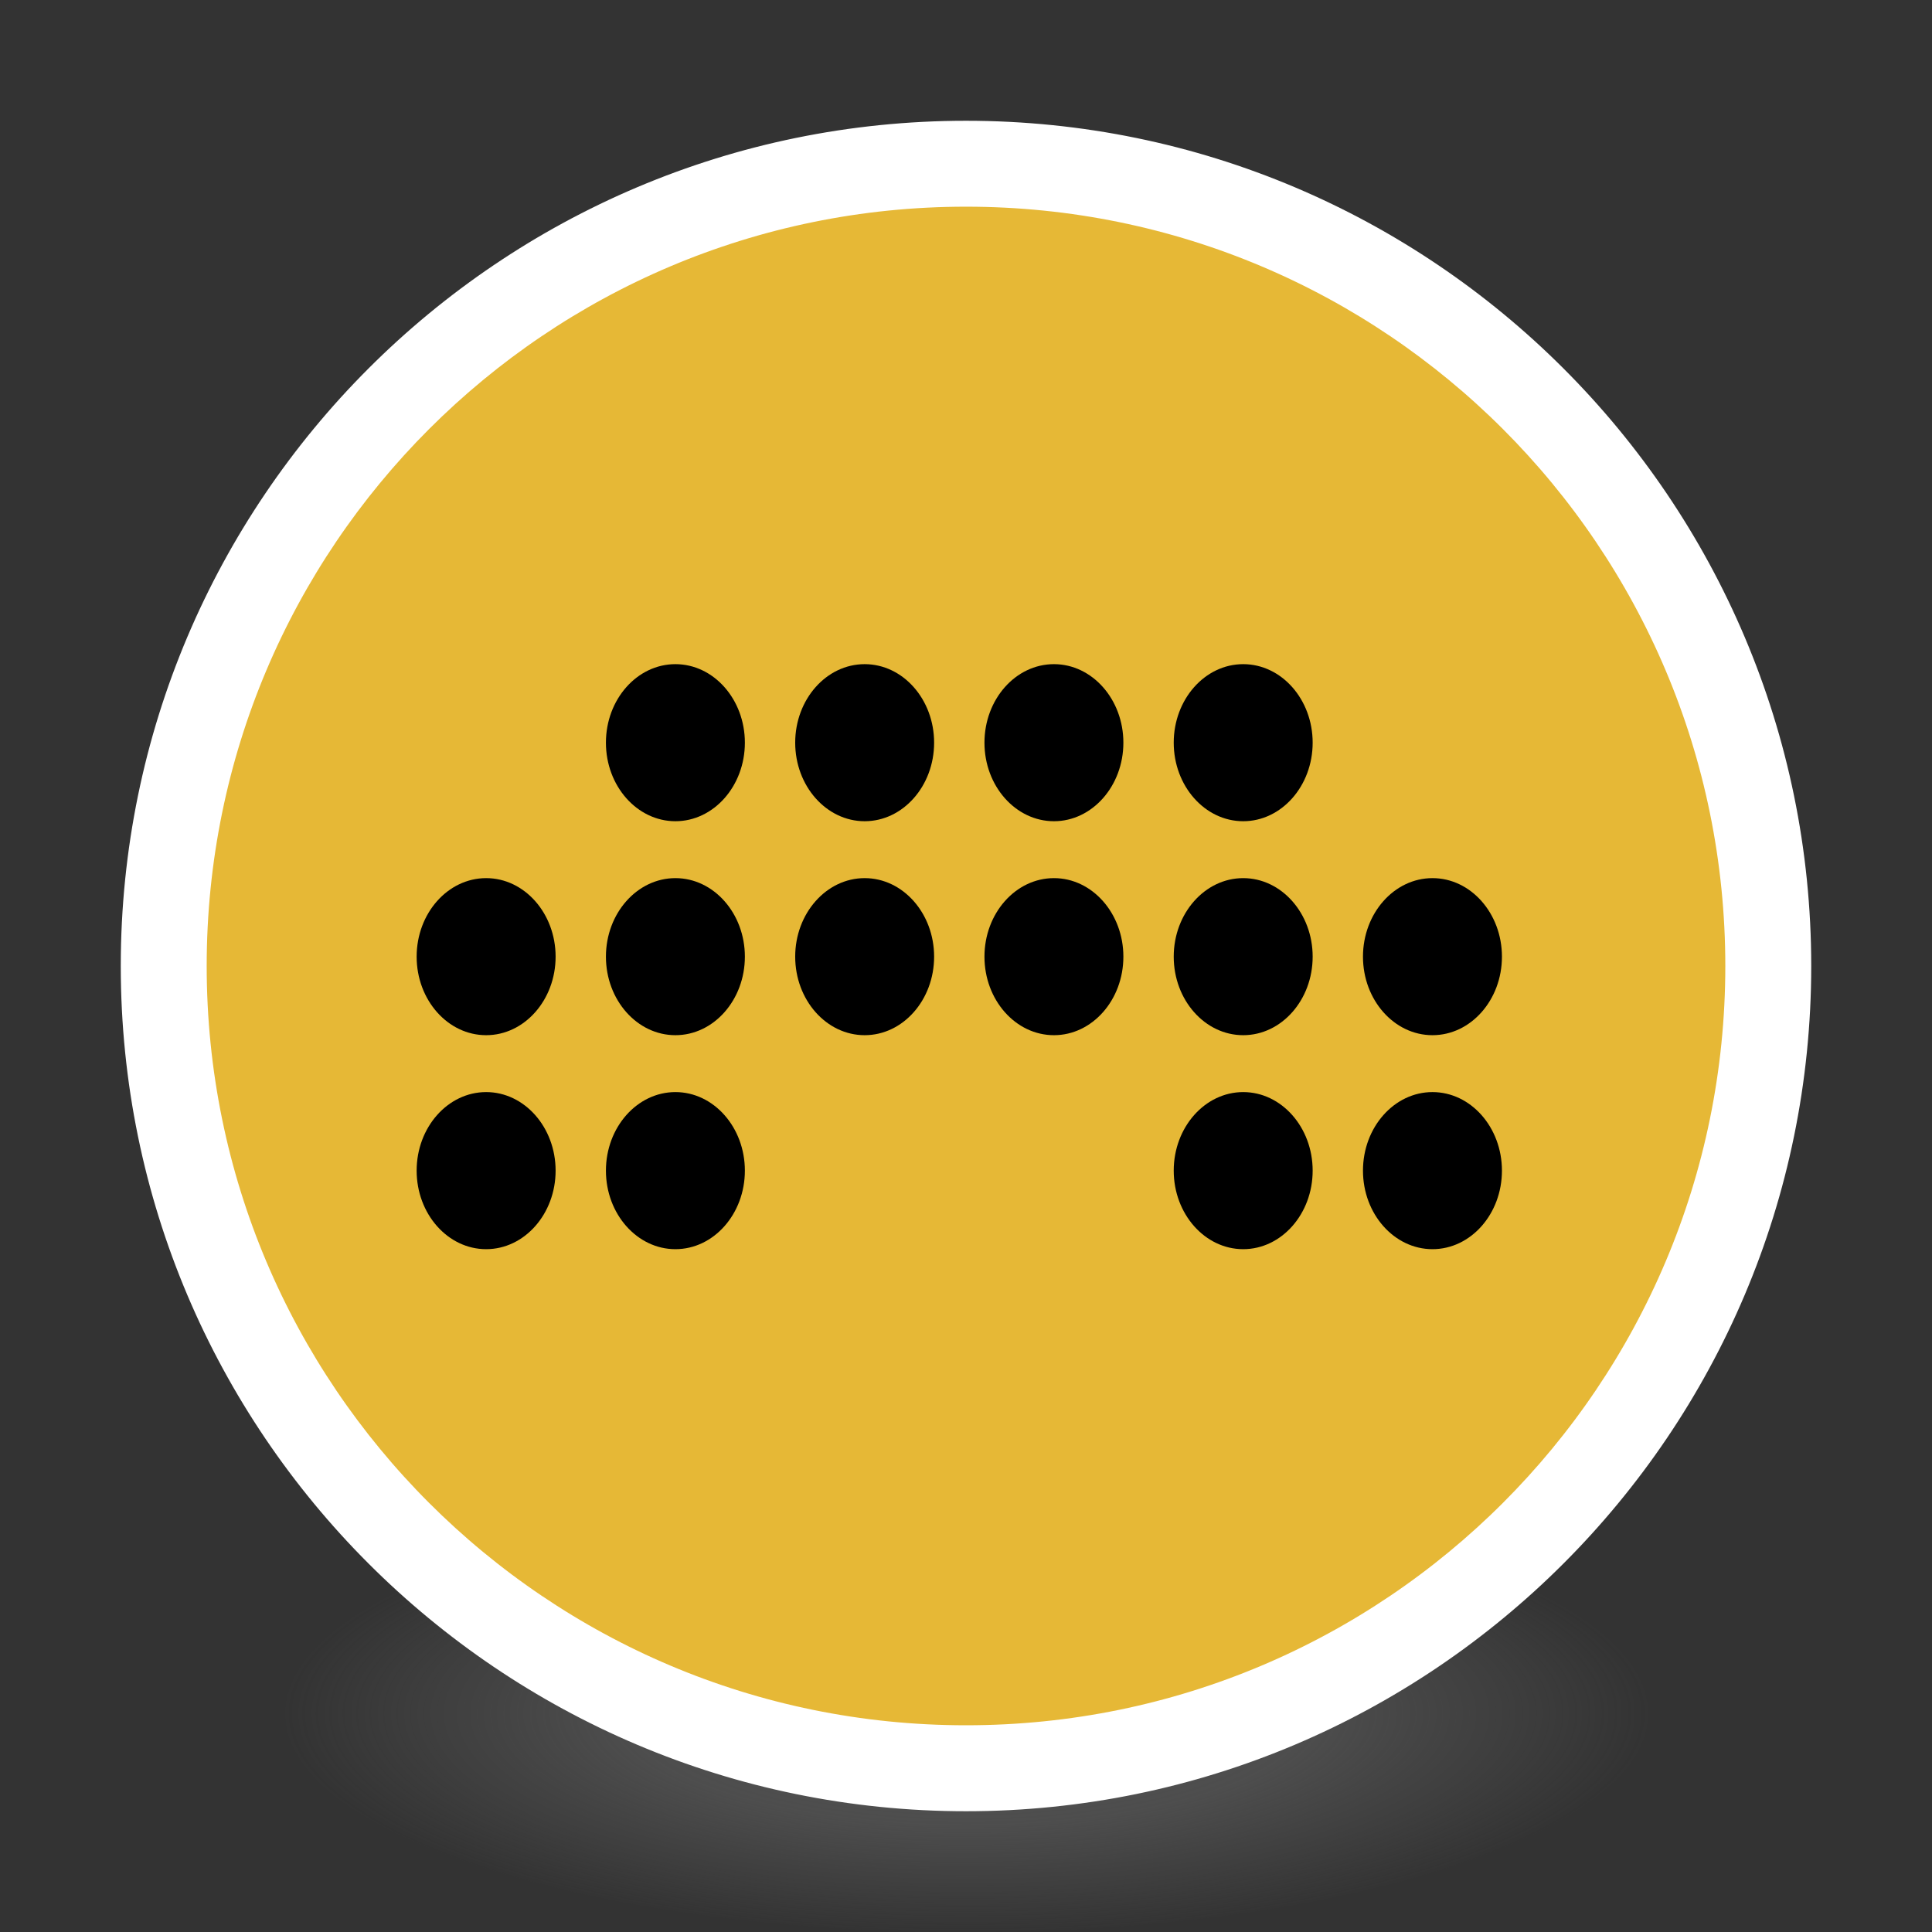 <?xml version="1.0" encoding="UTF-8" standalone="no"?>
<!-- Created with Inkscape (http://www.inkscape.org/) -->

<svg
   xmlns:dc="http://purl.org/dc/elements/1.1/"
   xmlns:cc="http://creativecommons.org/ns#"
   xmlns:rdf="http://www.w3.org/1999/02/22-rdf-syntax-ns#"
   xmlns:svg="http://www.w3.org/2000/svg"
   xmlns="http://www.w3.org/2000/svg"
   xmlns:xlink="http://www.w3.org/1999/xlink"
   xmlns:sodipodi="http://sodipodi.sourceforge.net/DTD/sodipodi-0.dtd"
   xmlns:inkscape="http://www.inkscape.org/namespaces/inkscape"
   id="svg4061"
   height="48"
   width="48"
   version="1.1"
   inkscape:version="0.92.2 (unknown)"
   sodipodi:docname="bitwig-modular.svg">
  <rect width="100%" height="100%" fill="#333333" stroke="none"/>
  <sodipodi:namedview
     pagecolor="#ffffff"
     bordercolor="#666666"
     borderopacity="1"
     objecttolerance="10"
     gridtolerance="10"
     guidetolerance="10"
     inkscape:pageopacity="0"
     inkscape:pageshadow="2"
     inkscape:window-width="1860"
     inkscape:window-height="1178"
     id="namedview46"
     showgrid="false"
     inkscape:zoom="4.9166667"
     inkscape:cx="-71.186441"
     inkscape:cy="-13.423727"
     inkscape:window-x="391"
     inkscape:window-y="72"
     inkscape:window-maximized="0"
     inkscape:current-layer="svg4061" />
  <defs
     id="defs4063">
    <linearGradient
       id="linearGradient3026"
       y2="40.496"
       gradientUnits="userSpaceOnUse"
       x2="71.204"
       gradientTransform="matrix(1.617 0 0 1.617 -92.707 -21.06)"
       y1="15.369"
       x1="71.204">
      <stop
         id="stop4808-4"
         stop-color="#fff"
         offset="0" />
      <stop
         id="stop4810-0"
         stop-color="#fff"
         stop-opacity=".235"
         offset=".424" />
      <stop
         id="stop4812-8"
         stop-color="#fff"
         stop-opacity=".157"
         offset=".821" />
      <stop
         id="stop4814-0"
         stop-color="#fff"
         stop-opacity=".392"
         offset="1" />
    </linearGradient>
    <radialGradient
       id="radialGradient3029"
       fx="4.459"
       fy="8.509"
       gradientUnits="userSpaceOnUse"
       cy="8.626"
       cx="15.026"
       gradientTransform="matrix(-3.4973e-8 1.885 -1.776 -5.4723e-8 39.14 -7.993)"
       r="20">
      <stop
         id="stop4170"
         stop-color="#ff9696"
         offset="0" />
      <stop
         id="stop4172"
         stop-color="#fd7676"
         offset="0.167" />
      <stop
         id="stop4174"
         stop-color="#f94040"
         offset="0.488" />
      <stop
         id="stop4176"
         stop-color="#e42020"
         offset="1"
         style="stop-color:#e77f5b;stop-opacity:1" />
    </radialGradient>
    <radialGradient
       id="radialGradient3032"
       gradientUnits="userSpaceOnUse"
       cy="3.99"
       cx="23.896"
       gradientTransform="matrix(0,2.937,-3.877,0,39.471,-67.475)"
       r="20.397">
      <stop
         id="stop3244-9-33-7-0-9"
         stop-color="#fff"
         offset="0" />
      <stop
         id="stop3246-3-5-0-8-5"
         stop-color="#ddd"
         offset=".262" />
      <stop
         id="stop3248-1-7-8-8-1"
         stop-color="#abacae"
         offset=".661" />
      <stop
         id="stop3250-9-3-0-5-1"
         stop-color="#89898b"
         offset="1" />
    </radialGradient>
    <radialGradient
       id="radialGradient3035"
       gradientUnits="userSpaceOnUse"
       cy="186.17"
       cx="99.157"
       gradientTransform="matrix(0.271,0,0,0.088,-2.855,26.188)"
       r="62.769">
      <stop
         id="stop3822-2-6-3"
         stop-color="#3d3d3d"
         offset="0" />
      <stop
         id="stop3864-8-7-7"
         stop-color="#686868"
         stop-opacity=".498"
         offset=".5" />
      <stop
         id="stop3824-1-2-5"
         stop-color="#686868"
         stop-opacity="0"
         offset="1" />
    </radialGradient>
    <linearGradient
       id="ButtonShadow"
       y2="7.016"
       gradientUnits="userSpaceOnUse"
       x2="45.448"
       gradientTransform="scale(1.006 .994)"
       y1="92.54"
       x1="45.448">
      <stop
         id="stop3750"
         offset="0" />
      <stop
         id="stop3752"
         stop-opacity=".588"
         offset="1" />
    </linearGradient>
    <filter
       id="filter3174"
       style="color-interpolation-filters:sRGB">
      <feGaussianBlur
         id="feGaussianBlur3176"
         stdDeviation="1.71" />
    </filter>
    <linearGradient
       id="linearGradient3185"
       y2="-167.53"
       xlink:href="#SVGID_14_"
       gradientUnits="userSpaceOnUse"
       x2="206.69"
       gradientTransform="matrix(.728 0 0 -.728 -295.83 -108.58)"
       y1="-167.53"
       x1="206.69" />
    <linearGradient
       id="SVGID_14_"
       y2="-167.53"
       gradientUnits="userSpaceOnUse"
       x2="206.69"
       gradientTransform="matrix(1 0 0 -1 -270.96 -122.07)"
       y1="-167.53"
       x1="206.69">
      <stop
         id="stop3506"
         stop-color="#7e9ec4"
         offset="0" />
      <stop
         id="stop3508"
         stop-color="#151d89"
         offset="1" />
    </linearGradient>
    <linearGradient
       id="linearGradient3182"
       y2="-167.53"
       xlink:href="#SVGID_14_"
       gradientUnits="userSpaceOnUse"
       x2="206.69"
       gradientTransform="matrix(.728 0 0 -.728 -375.83 -107.58)"
       y1="-167.53"
       x1="206.69" />
    <linearGradient
       id="linearGradient4829">
      <stop
         style="stop-color:#f4fbfc;stop-opacity:1;"
         offset="0"
         id="stop4831" />
      <stop
         style="stop-color:#d6d6d6;stop-opacity:1;"
         offset="1"
         id="stop4833" />
    </linearGradient>
    <linearGradient
       gradientTransform="translate(-128,-162)"
       gradientUnits="userSpaceOnUse"
       xlink:href="#linearGradient10457"
       id="linearGradient10810"
       x1="150"
       x2="150"
       y1="202"
       y2="178" />
    <linearGradient
       id="linearGradient10457">
      <stop
         id="stop10453"
         offset="0"
         style="stop-color:#000000;stop-opacity:1;" />
      <stop
         id="stop10455"
         offset="1"
         style="stop-color:#000000;stop-opacity:0;" />
    </linearGradient>
    <linearGradient
       gradientTransform="matrix(1.017,0,0,1.017,-130.576,-166.169)"
       gradientUnits="userSpaceOnUse"
       xlink:href="#linearGradient10457"
       id="linearGradient10830"
       x1="150"
       x2="150"
       y1="202"
       y2="178" />
    <linearGradient
       gradientTransform="matrix(1.017,0,0,1.017,-130.576,-167.186)"
       gradientUnits="userSpaceOnUse"
       xlink:href="#linearGradient10457"
       id="linearGradient10828"
       x1="155"
       x2="155"
       y1="203"
       y2="179" />
    <clipPath
       id="_clipPath_7vf1tnSQDBc88NDRkTJ2l3DQjnKf4KsQ">
      <rect
         y="0"
         x="0"
         width="48"
         height="48"
         id="rect2" />
    </clipPath>
    <filter
       style="color-interpolation-filters:sRGB;"
       inkscape:label="Drop Shadow"
       id="filter87">
      <feFlood
         flood-opacity="0.498"
         flood-color="rgb(0,0,0)"
         result="flood"
         id="feFlood77" />
      <feComposite
         in="flood"
         in2="SourceGraphic"
         operator="in"
         result="composite1"
         id="feComposite79" />
      <feGaussianBlur
         in="composite1"
         stdDeviation="3"
         result="blur"
         id="feGaussianBlur81" />
      <feOffset
         dx="6"
         dy="6"
         result="offset"
         id="feOffset83" />
      <feComposite
         in="SourceGraphic"
         in2="offset"
         operator="over"
         result="composite2"
         id="feComposite85" />
    </filter>
  </defs>
  <path
     id="path3818-0-5"
     d="m 41,42.501 a 17,5.5 0 0 1 -34,0 17,5.5 0 1 1 34,0 z"
     style="fill:url(#radialGradient3035)"
     inkscape:connector-curvature="0" />
  <path
     id="path2555-7-2"
     style="color:#000000;fill:url(#radialGradient3032);stroke-width:1.017"
     d="m 24,3.152 c -11.503,0 -20.847,9.345 -20.847,20.847 0,11.503 9.345,20.847 20.847,20.847 11.503,0 20.847,-9.345 20.847,-20.847 C 44.847,12.497 35.503,3.152 24,3.152 Z"
     inkscape:connector-curvature="0" />
  <path
     id="path2555-7-65"
     style="color:#000000;fill:#e6b836;fill-opacity:1;stroke-width:1.017"
     d="m 24,3.152 c -11.503,0 -20.847,9.345 -20.847,20.847 0,11.503 9.345,20.847 20.847,20.847 11.503,0 20.847,-9.345 20.847,-20.847 C 44.847,12.497 35.503,3.152 24,3.152 Z"
     inkscape:connector-curvature="0" />
  <path
     id="path4176"
     style="color:#000000;opacity:1;fill:none;stroke:#ffffff;stroke-width:1.932;stroke-linecap:round;stroke-linejoin:round;stroke-miterlimit:4;stroke-dasharray:none;stroke-opacity:1"
     d="M 43.831,24 C 43.831,34.952 34.953,43.83 24,43.83 13.047,43.83 4.169,34.952 4.169,24 4.169,13.047 13.047,4.169 24,4.169 c 10.953,0 19.831,8.878 19.831,19.831 z"
     inkscape:connector-curvature="0" />
  <path
     id="path2555-7-1-7"
     style="color:#000000;opacity:1;fill:none;stroke:#ffffff;stroke-width:0.305;stroke-linecap:round;stroke-linejoin:round;stroke-miterlimit:4;stroke-dasharray:none;stroke-opacity:1"
     d="M 24,3.153 C 12.497,3.153 3.153,12.497 3.153,24 3.153,35.503 12.497,44.847 24,44.847 35.503,44.847 44.847,35.503 44.847,24 44.847,12.497 35.503,3.153 24,3.153 Z"
     inkscape:connector-curvature="0" />
  <g
     id="layer2"
     display="none"
     transform="translate(-226.12 -28.077)">
    <rect
       id="rect3745"
       opacity=".9"
       rx="6"
       ry="6"
       height="85"
       filter="url(#filter3174)"
       width="86"
       y="7"
       x="5"
       fill="url(#ButtonShadow)" />
  </g>
  <g
     transform="matrix(0.092,0,0,0.104,0.235,-2.856)"
     id="g49"
     style="fill:#000000">
    <path
       style="fill:#000000"
       inkscape:connector-curvature="0"
       d="m 384.287,288.351 c 10.348,0 18.76,8.42 18.76,18.767 0,10.344 -8.412,18.761 -18.76,18.761 -10.348,0 -18.768,-8.417 -18.768,-18.761 10e-4,-10.347 8.42,-18.767 18.768,-18.767"
       id="path21" />
    <path
       style="fill:#000000"
       inkscape:connector-curvature="0"
       d="m 333.174,288.351 c 10.342,0 18.758,8.42 18.758,18.767 0,10.344 -8.416,18.761 -18.758,18.761 -10.346,0 -18.762,-8.417 -18.762,-18.761 0,-10.347 8.416,-18.767 18.762,-18.767"
       id="path23" />
    <path
       style="fill:#000000"
       inkscape:connector-curvature="0"
       d="m 179.84,288.351 c 10.344,0 18.76,8.42 18.76,18.767 0,10.344 -8.417,18.761 -18.76,18.761 -10.346,0 -18.764,-8.417 -18.764,-18.761 0.001,-10.347 8.418,-18.767 18.764,-18.767"
       id="path25" />
    <path
       style="fill:#000000"
       inkscape:connector-curvature="0"
       d="m 128.732,288.351 c 10.34,0 18.757,8.42 18.757,18.767 0,10.344 -8.417,18.761 -18.757,18.761 -10.354,0 -18.77,-8.417 -18.77,-18.761 0,-10.347 8.416,-18.767 18.77,-18.767"
       id="path27" />
    <path
       style="fill:#000000"
       inkscape:connector-curvature="0"
       d="m 384.287,237.239 c 10.348,0 18.76,8.417 18.76,18.762 0,10.348 -8.412,18.759 -18.76,18.759 -10.348,0 -18.768,-8.411 -18.768,-18.759 10e-4,-10.345 8.42,-18.762 18.768,-18.762"
       id="path29" />
    <path
       style="fill:#000000"
       inkscape:connector-curvature="0"
       d="m 333.174,237.239 c 10.342,0 18.758,8.417 18.758,18.762 0,10.348 -8.416,18.759 -18.758,18.759 -10.346,0 -18.762,-8.411 -18.762,-18.759 0,-10.345 8.416,-18.762 18.762,-18.762"
       id="path31" />
    <path
       style="fill:#000000"
       inkscape:connector-curvature="0"
       d="m 282.068,237.239 c 10.334,0 18.748,8.417 18.748,18.762 0,10.348 -8.414,18.759 -18.748,18.759 -10.355,0 -18.767,-8.411 -18.767,-18.759 0.001,-10.345 8.412,-18.762 18.767,-18.762"
       id="path33" />
    <path
       style="fill:#000000"
       inkscape:connector-curvature="0"
       d="m 230.949,237.239 c 10.349,0 18.757,8.417 18.757,18.762 0,10.348 -8.408,18.759 -18.757,18.759 -10.343,0 -18.758,-8.411 -18.758,-18.759 -0.001,-10.345 8.415,-18.762 18.758,-18.762"
       id="path35" />
    <path
       style="fill:#000000"
       inkscape:connector-curvature="0"
       d="m 179.84,237.239 c 10.344,0 18.76,8.417 18.76,18.762 0,10.348 -8.417,18.759 -18.76,18.759 -10.346,0 -18.764,-8.411 -18.764,-18.759 0.001,-10.345 8.418,-18.762 18.764,-18.762"
       id="path37" />
    <path
       style="fill:#000000"
       inkscape:connector-curvature="0"
       d="m 333.174,186.122 c 10.342,0 18.758,8.415 18.758,18.761 0,10.346 -8.416,18.762 -18.758,18.762 -10.346,0 -18.762,-8.416 -18.762,-18.762 0,-10.346 8.416,-18.761 18.762,-18.761"
       id="path39" />
    <path
       style="fill:#000000"
       inkscape:connector-curvature="0"
       d="m 282.068,186.122 c 10.334,0 18.748,8.415 18.748,18.761 0,10.346 -8.414,18.762 -18.748,18.762 -10.355,0 -18.767,-8.416 -18.767,-18.762 0,-10.346 8.412,-18.761 18.767,-18.761"
       id="path41" />
    <path
       style="fill:#000000"
       inkscape:connector-curvature="0"
       d="m 230.949,186.122 c 10.349,0 18.757,8.415 18.757,18.761 0,10.346 -8.408,18.762 -18.757,18.762 -10.343,0 -18.758,-8.416 -18.758,-18.762 0,-10.346 8.415,-18.761 18.758,-18.761"
       id="path43" />
    <path
       style="fill:#000000"
       inkscape:connector-curvature="0"
       d="m 179.84,186.122 c 10.344,0 18.76,8.415 18.76,18.761 0,10.346 -8.417,18.762 -18.76,18.762 -10.346,0 -18.764,-8.416 -18.764,-18.762 0,-10.346 8.418,-18.761 18.764,-18.761"
       id="path45" />
    <path
       style="fill:#000000"
       inkscape:connector-curvature="0"
       d="m 128.732,237.239 c 10.34,0 18.757,8.417 18.757,18.762 0,10.348 -8.417,18.759 -18.757,18.759 -10.354,0 -18.77,-8.411 -18.77,-18.759 0,-10.345 8.416,-18.762 18.77,-18.762"
       id="path47" />
  </g>
</svg>
